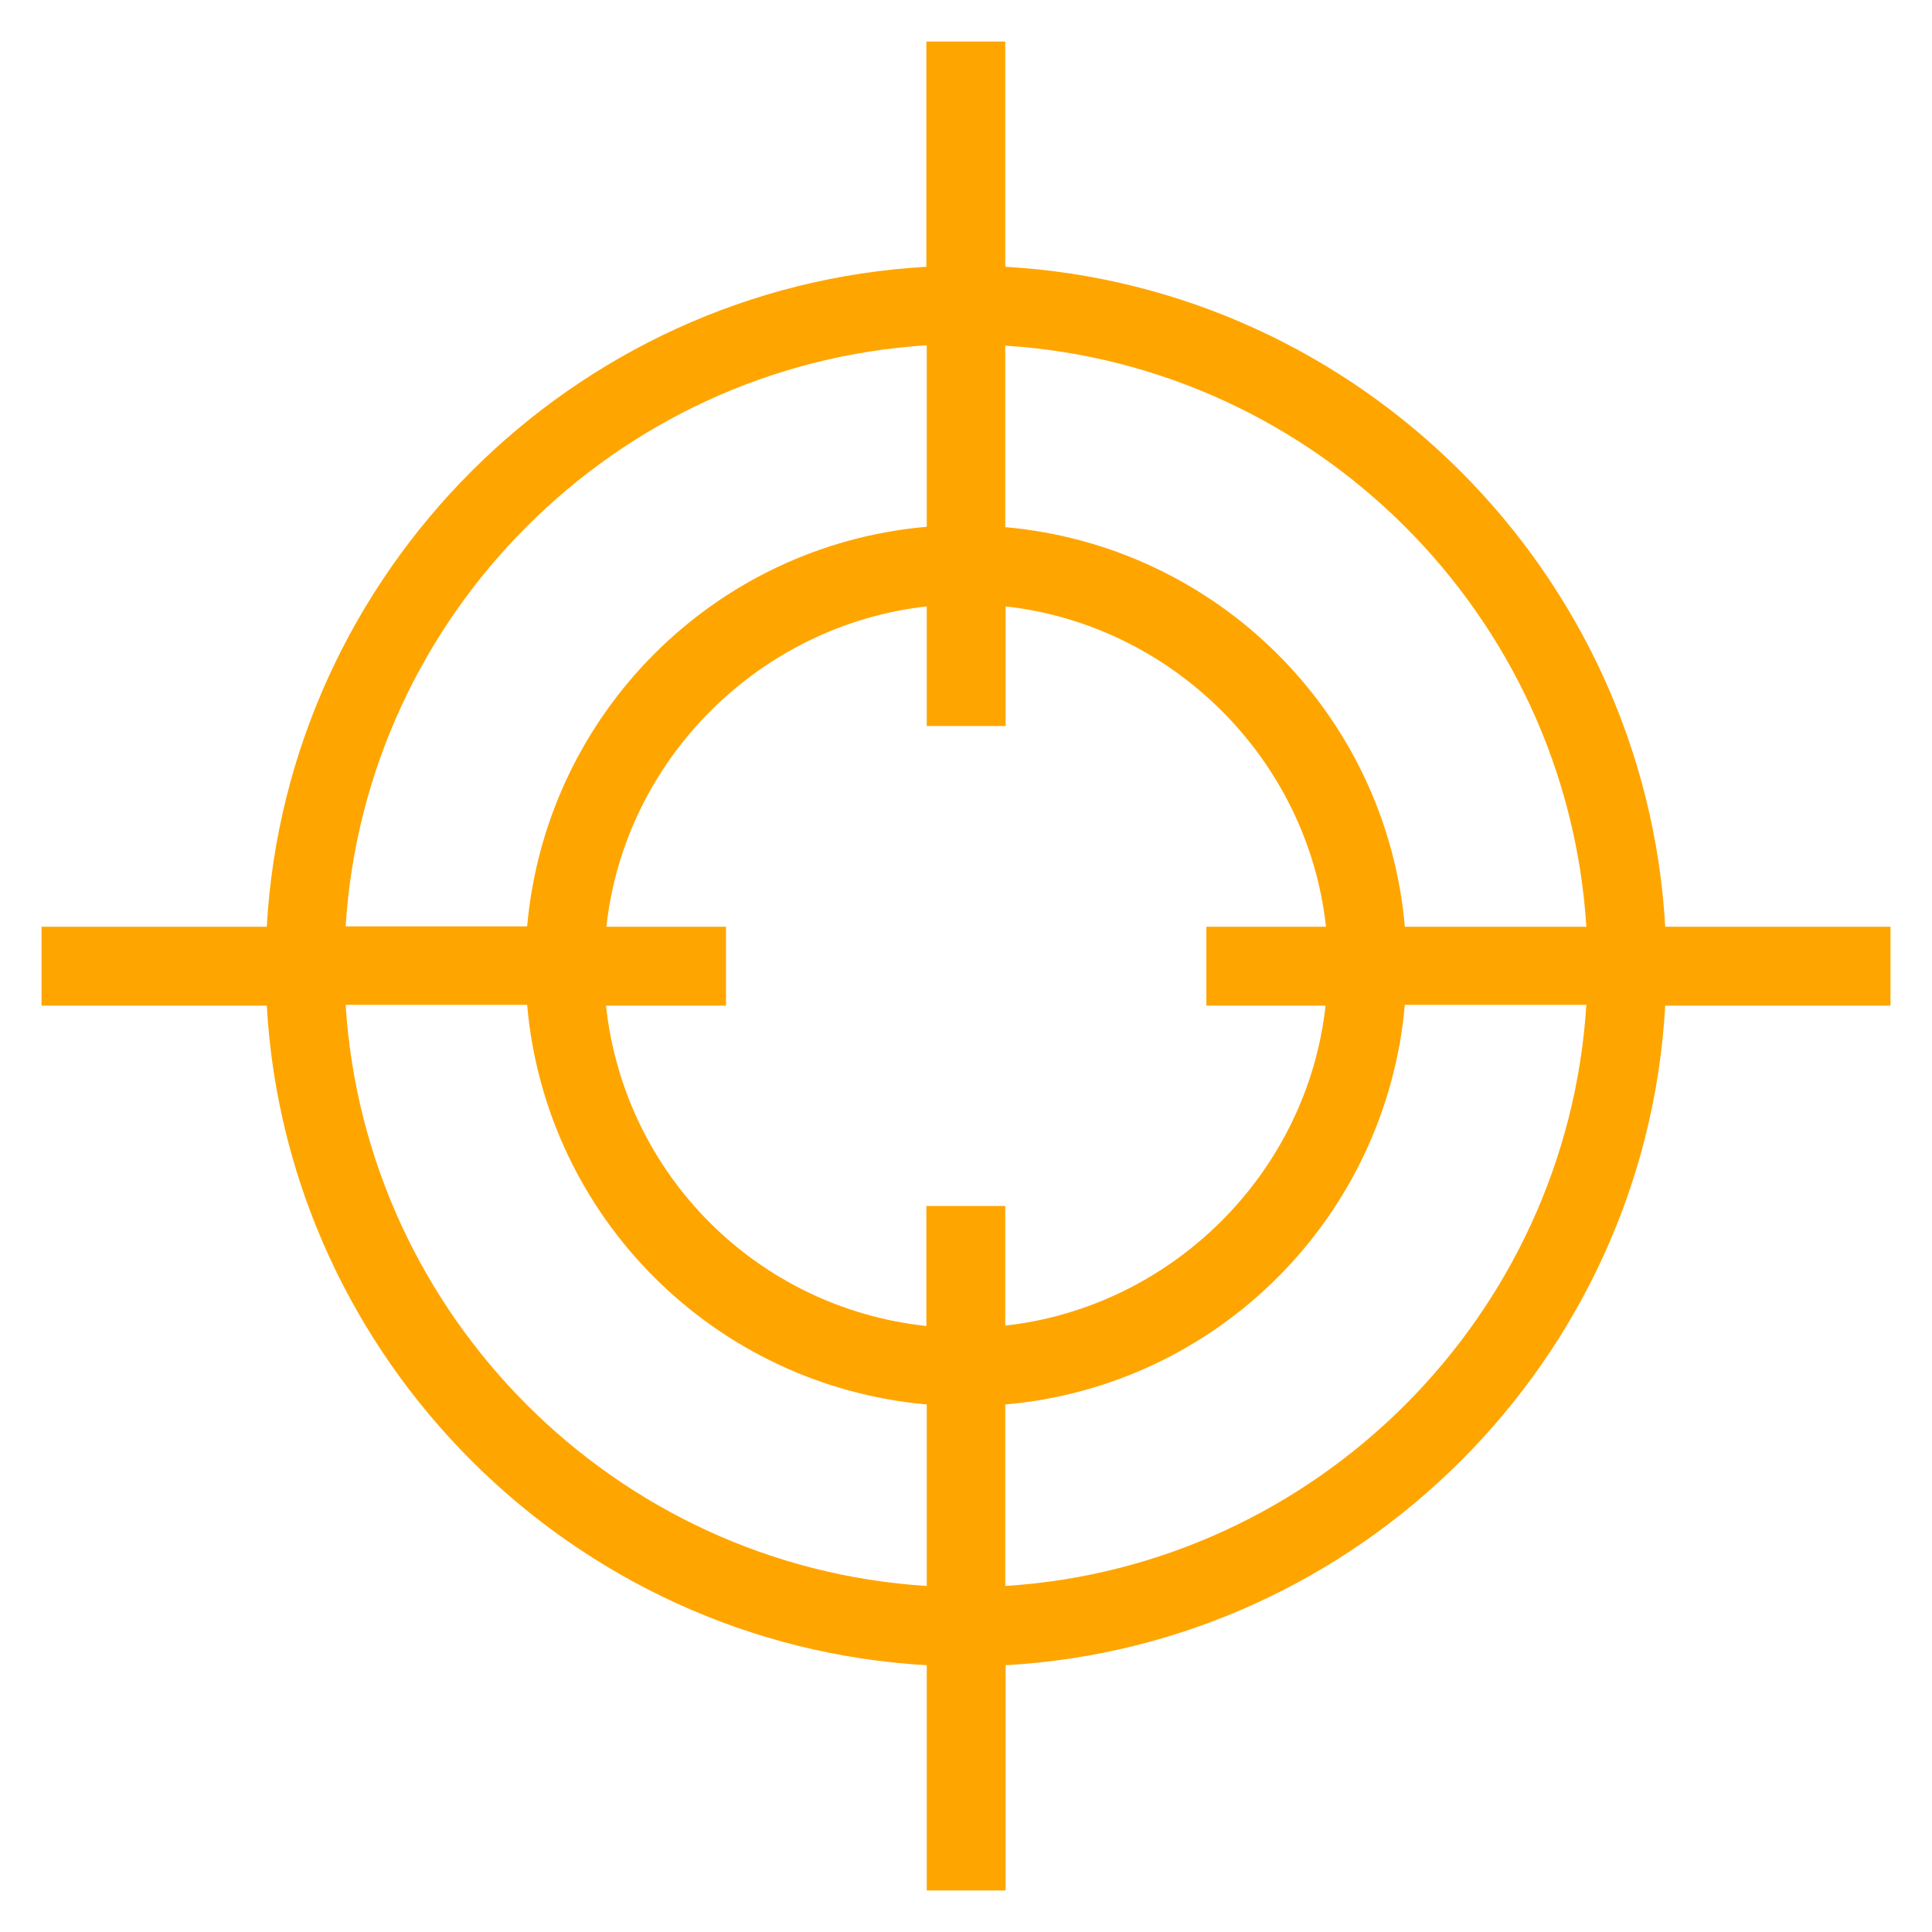 <svg fill="orange" height="80px" width="80px" version="1.1" xmlns="http://www.w3.org/2000/svg" viewBox="0 0 512 512"
     enable-background="new 0 0 512 512">
    <g stroke-width="0"></g>
    <g stroke-linecap="round" stroke-linejoin="round"></g>
    <g>
        <g>
            <path d="m501,245.6h-59.7c-5.3-93.9-81-169.6-174.9-174.9v-59.7h-20.9v59.7c-93.8,5.3-169.5,81-174.8,174.9h-59.7v20.9h59.7c5.3,93.8 81,169.5 174.9,174.8v59.7h20.9v-59.7c93.9-5.3 169.6-80.9 174.8-174.8h59.7v-20.9zm-80.6,0h-48.1c-4.9-56.3-49.6-100.9-105.9-105.9v-48.1c82.5,5.2 148.8,71.5 154,154zm-69.1,20.8c-4.9,44.7-40.9,80-84.9,84.9v-31.7h-20.9v31.8c-44.8-4.8-80.1-40.1-84.9-84.9h31.8v-20.9h-31.7c4.9-44.7 40.9-80 84.9-84.9v31.7h20.9v-31.7c44,4.9 80,40.2 84.9,84.9h-31.7v20.9h31.6zm-105.7-174.9v48.1c-56.3,4.9-100.9,49.6-105.9,105.9h-48.1c5.2-82.5 71.5-148.8 154-154zm-154,174.8h48.1c4.9,56.3 49.6,100.9 105.9,105.9v48.1c-82.5-5.2-148.8-71.5-154-154zm174.8,154v-48.1c56.3-4.9 100.9-49.6 105.9-105.9h48.1c-5.2,82.5-71.5,148.8-154,154z"></path> </g> </g></svg>
